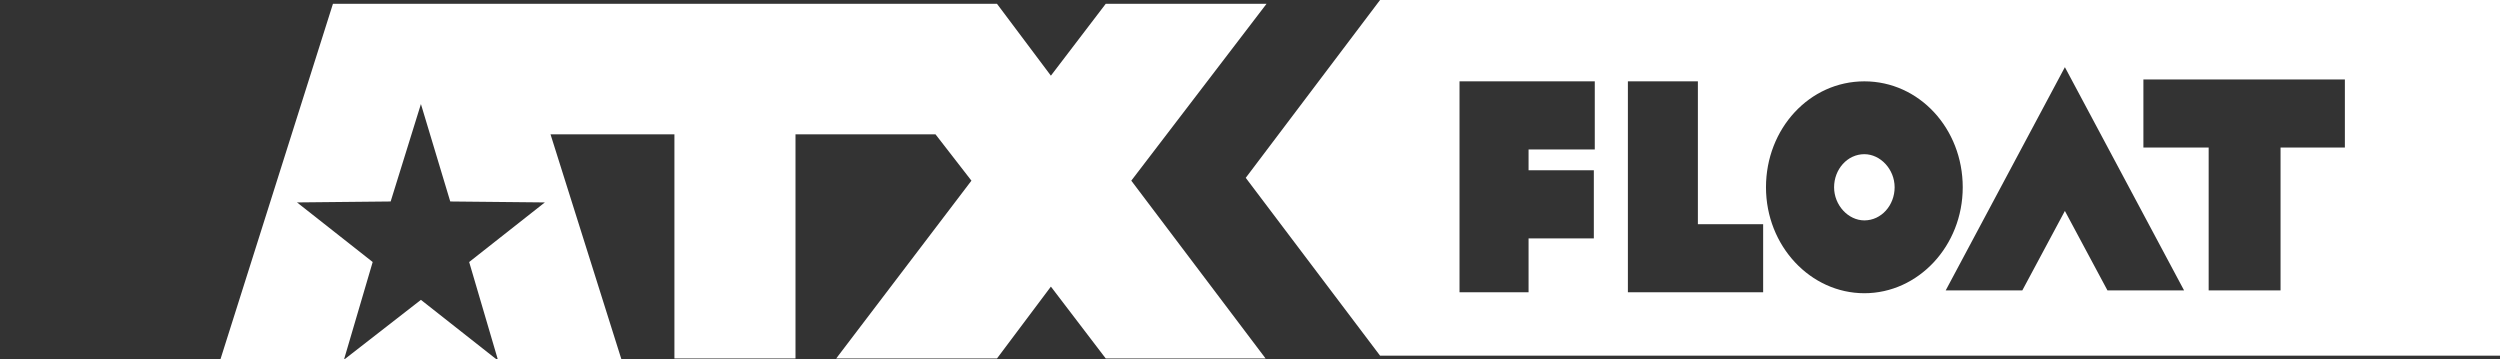 <?xml version="1.0" encoding="utf-8"?>
<!-- Generator: Adobe Illustrator 24.3.0, SVG Export Plug-In . SVG Version: 6.00 Build 0)  -->
<svg version="1.1" id="Layer_1" xmlns="http://www.w3.org/2000/svg" xmlns:xlink="http://www.w3.org/1999/xlink" x="0px" y="0px"
	 viewBox="0 0 264.3 38" style="enable-background:new 0 0 264.3 38;" xml:space="preserve">
<rect x="0" y="0" width="264.3" height="38" fill="#333333" stroke="none"/>
<style type="text/css">
	.st0{fill:#FFFFFF;}
</style>
<g>
	<polygon class="st0" points="133.9,0.4 116.9,0.4 111.1,8 105.4,0.4 35.2,0.4 23.3,38 36.4,38 36.4,37.9 39.4,27.7 31.4,21.4 
		41.3,21.3 44.5,11 44.5,11 44.5,11 47.6,21.3 57.6,21.4 49.6,27.7 52.6,37.9 52.6,38 65.7,38 58.2,14.2 71.3,14.2 71.3,37.9 
		84.1,37.9 84.1,14.2 98.9,14.2 102.7,19.1 88.4,37.9 105.4,37.9 111.1,30.3 116.9,37.9 133.8,37.9 119.6,19.1 	"/>
	<polygon class="st0" points="36.4,38 52.5,38 44.5,31.7 	"/>
	<path class="st0" d="M264.3,0H145.9l-14.2,18.8l14.2,18.8h118.4V0z M168.5,15.8h-6.9V18h6.9v7.2h-6.9v5.7h-7.3V8.6h14.3v7.2H168.5z
		 M186.4,30.9h-14.3V8.6h7.4v15.1h6.9L186.4,30.9L186.4,30.9z M197.1,31c-5.7,0-10.4-5-10.4-11.2s4.6-11.2,10.4-11.2
		s10.4,5,10.4,11.2S202.8,31,197.1,31z M222.8,30.7l-4.5-8.4l-4.5,8.4h-8.1l12.6-23.6l12.6,23.6H222.8z M241.1,15.6v15.1h-7.6V15.6
		h-6.9V8.4h21.3v7.2C247.9,15.6,241.1,15.6,241.1,15.6z"/>
	<path class="st0" d="M193.9,19.8c0,1.9,1.5,3.5,3.2,3.5c1.8,0,3.2-1.6,3.2-3.5s-1.5-3.5-3.2-3.5C195.3,16.3,193.9,17.9,193.9,19.8z
		"/>
</g>
</svg>
